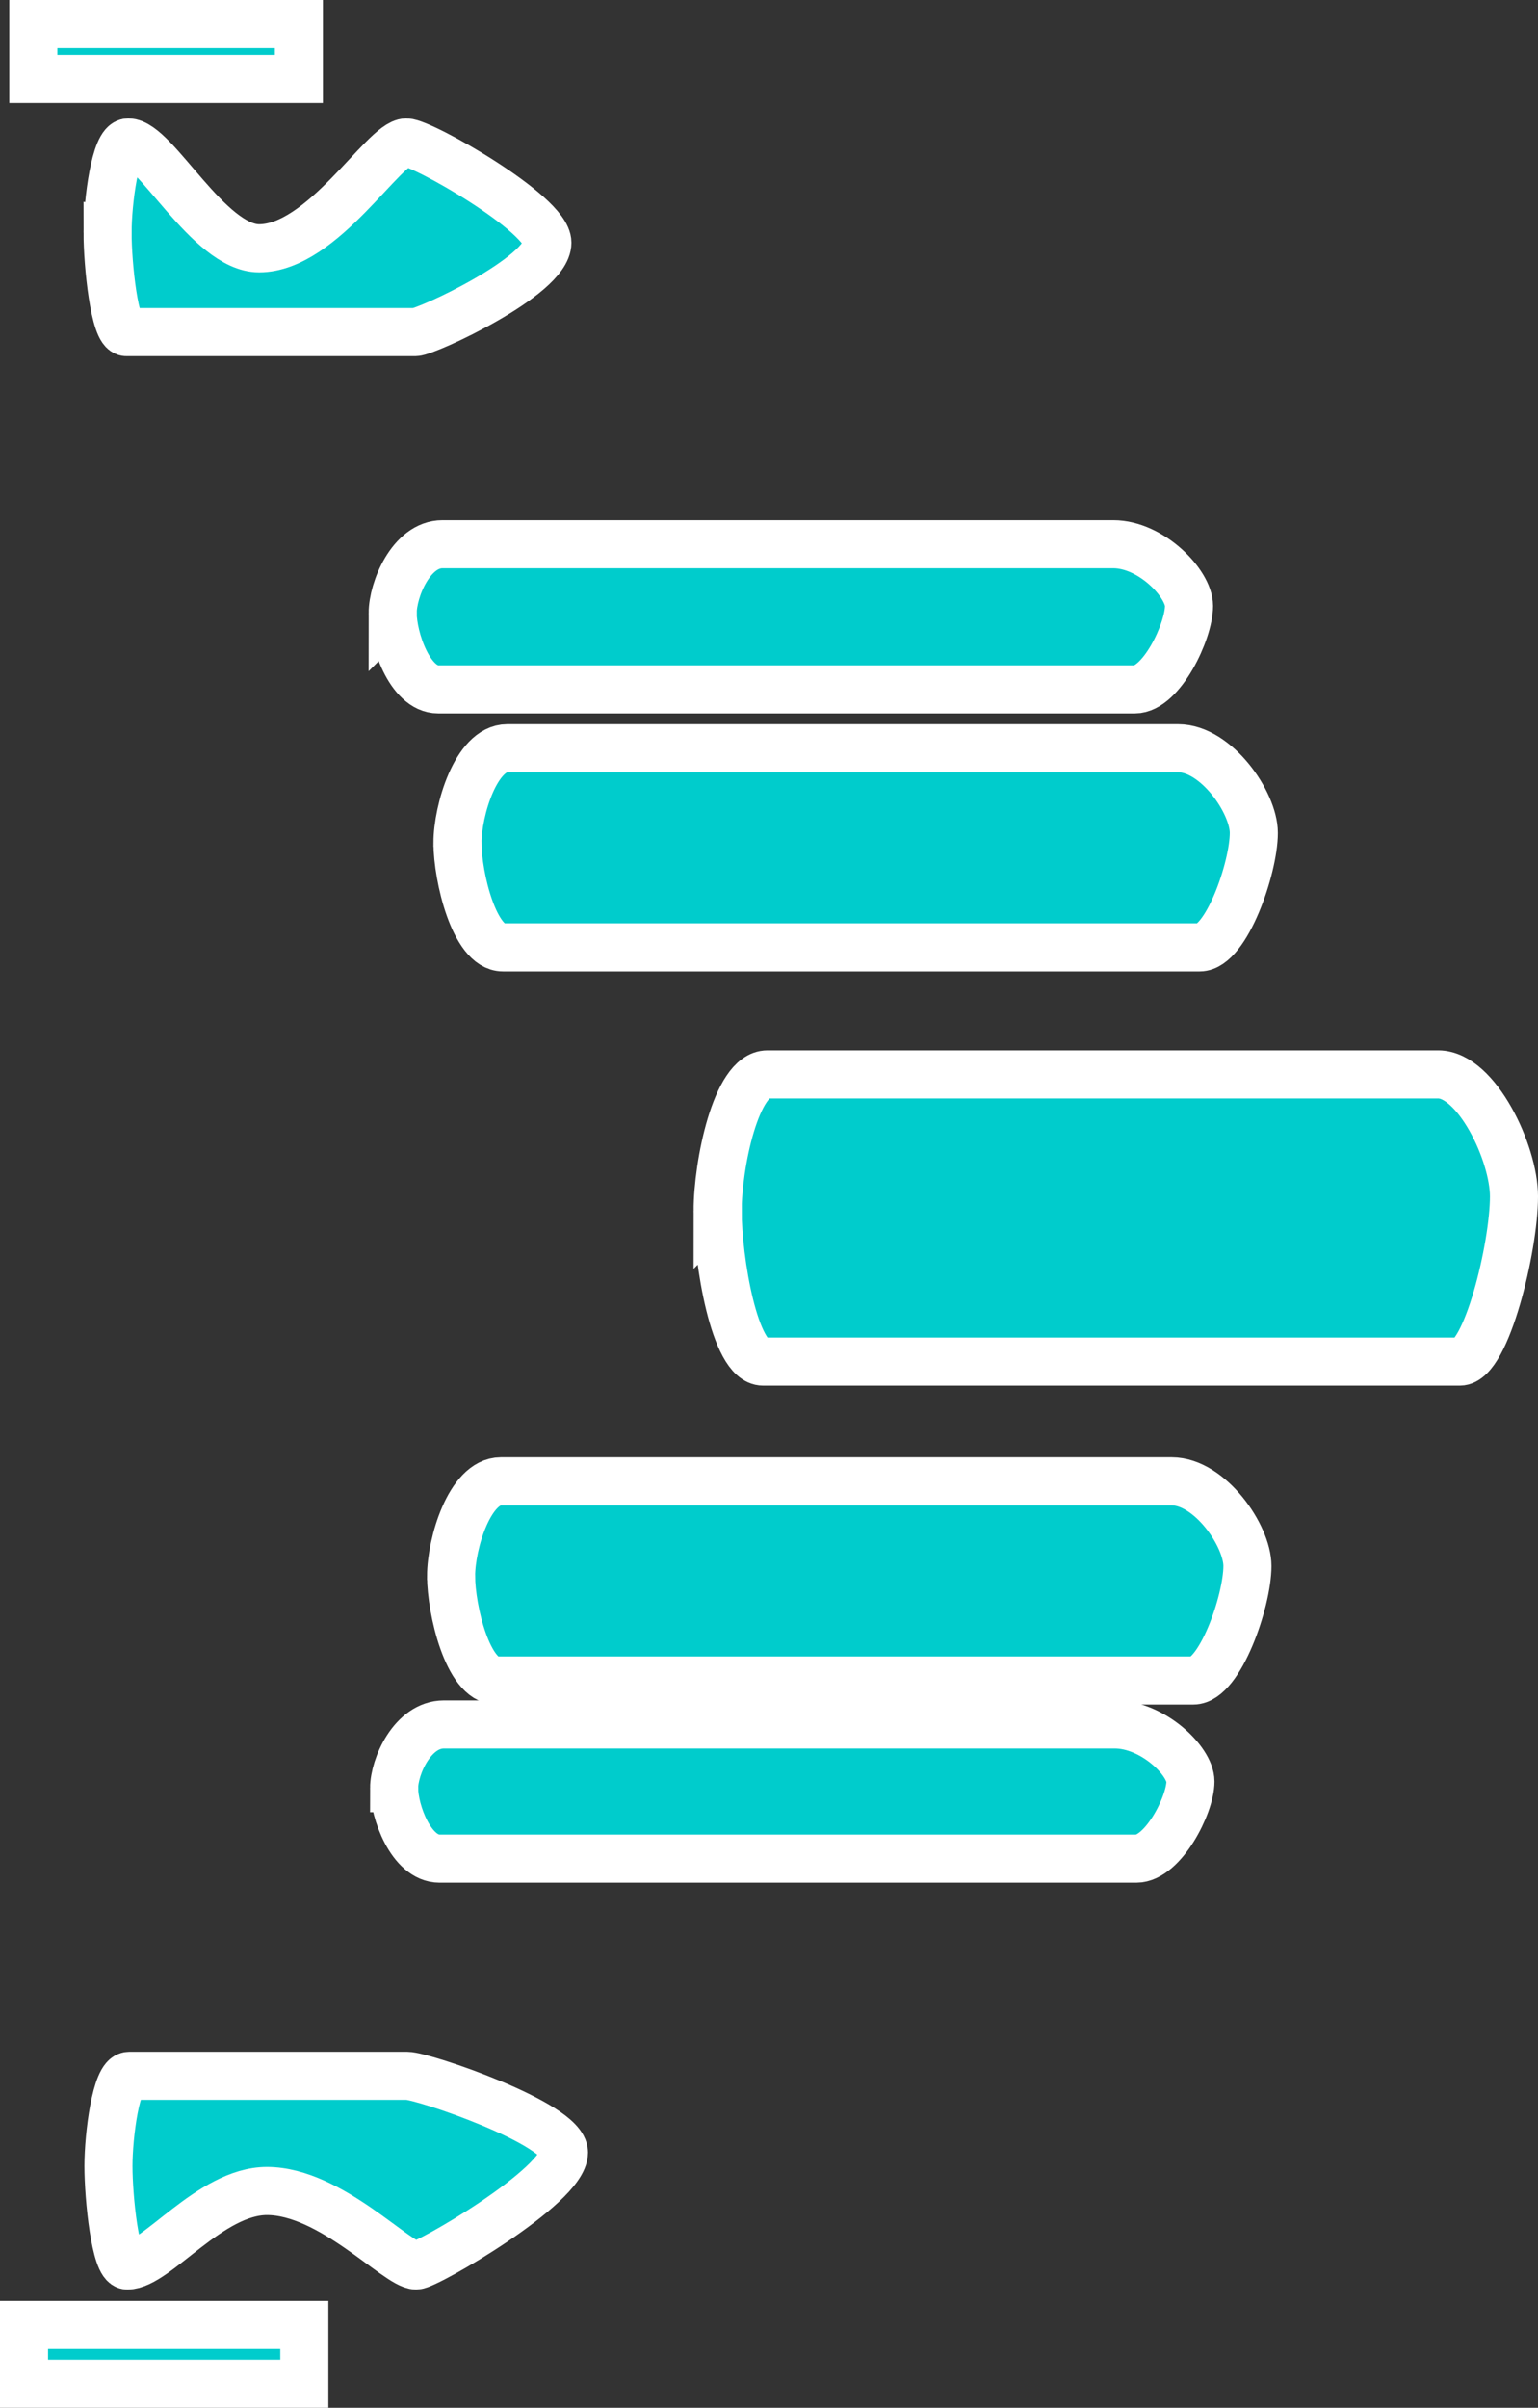 <svg version="1.1" xmlns="http://www.w3.org/2000/svg" xmlns:xlink="http://www.w3.org/1999/xlink" width="191.953" height="300.344" viewBox="0,0,191.953,300.344"><rect x="0" y="0" width="191.953" height="300.344" fill="#333333" stroke="none"/><g transform="translate(-224.023,-29.828)"><g data-paper-data="{&quot;isPaintingLayer&quot;:true}" fill="#00cccc" fill-rule="nonzero" stroke="#ffffff" stroke-width="6" stroke-linecap="butt" stroke-linejoin="miter" stroke-miterlimit="10" stroke-dasharray="" stroke-dashoffset="0" style="mix-blend-mode: normal"><path d="M273.032,106.311c0,-2.938 2.315,-8.6 6.212,-8.6c18.322,0 71.619,0 83.723,0c4.759,0 9.453,4.936 9.453,7.695c0,3.208 -3.461,10.41 -6.752,10.41c-10.681,0 -68.5,0 -86.964,0c-3.572,0 -5.672,-6.416 -5.672,-9.505z"/><path d="M273.211,252.884c0,-2.717 2.315,-7.952 6.212,-7.952c18.322,0 71.619,0 83.723,0c4.759,0 9.453,4.565 9.453,7.115c0,2.967 -3.461,9.626 -6.752,9.626c-10.681,0 -68.5,0 -86.964,0c-3.572,0 -5.672,-5.933 -5.672,-8.789z"/><path d="M237.45,58.837c0,-3.839 0.96,-11.236 2.575,-11.236c3.358,0 10.038,13.201 16.335,13.201c7.948,0 15.574,-13.201 18.374,-13.201c1.973,0 17.609,8.894 17.609,12.498c0,4.192 -15.125,11.157 -16.49,11.157c-4.428,0 -28.398,0 -36.053,0c-1.481,0 -2.351,-8.383 -2.351,-12.419z"/><path d="M237.56,299.997c0,-3.839 0.96,-11.236 2.575,-11.236c7.596,0 29.691,0 34.709,0c1.973,0 19.565,5.961 19.565,9.564c0,4.192 -17.081,14.091 -18.445,14.091c-2.344,0 -10.651,-9.29 -18.627,-9.29c-7.094,0 -13.823,9.29 -17.426,9.29c-1.481,0 -2.351,-8.383 -2.351,-12.419z"/><path d="M228.183,39.673v-6.845h33.14v6.845z"/><path d="M227.023,327.172v-7.334h34.981v7.334z"/><path d="M281.121,134.959c0,-4.032 2.315,-11.8 6.212,-11.8c18.322,0 71.619,0 83.723,0c4.759,0 9.453,6.773 9.453,10.558c0,4.402 -3.461,14.285 -6.752,14.285c-10.681,0 -68.5,0 -86.964,0c-3.572,0 -5.672,-8.804 -5.672,-13.042z"/><path d="M280.323,226.406c0,-4.032 2.315,-11.8 6.212,-11.8c18.322,0 71.619,0 83.723,0c4.759,0 9.453,6.773 9.453,10.558c0,4.402 -3.461,14.285 -6.752,14.285c-10.681,0 -68.5,0 -86.964,0c-3.572,0 -5.672,-8.804 -5.672,-13.042z"/><path d="M313.589,180.861c0,-5.814 2.315,-17.016 6.212,-17.016c18.322,0 71.619,0 83.723,0c4.759,0 9.453,9.767 9.453,15.225c0,6.348 -3.461,20.599 -6.752,20.599c-10.681,0 -68.5,0 -86.964,0c-3.572,0 -5.672,-12.695 -5.672,-18.808z"/></g></g></svg>